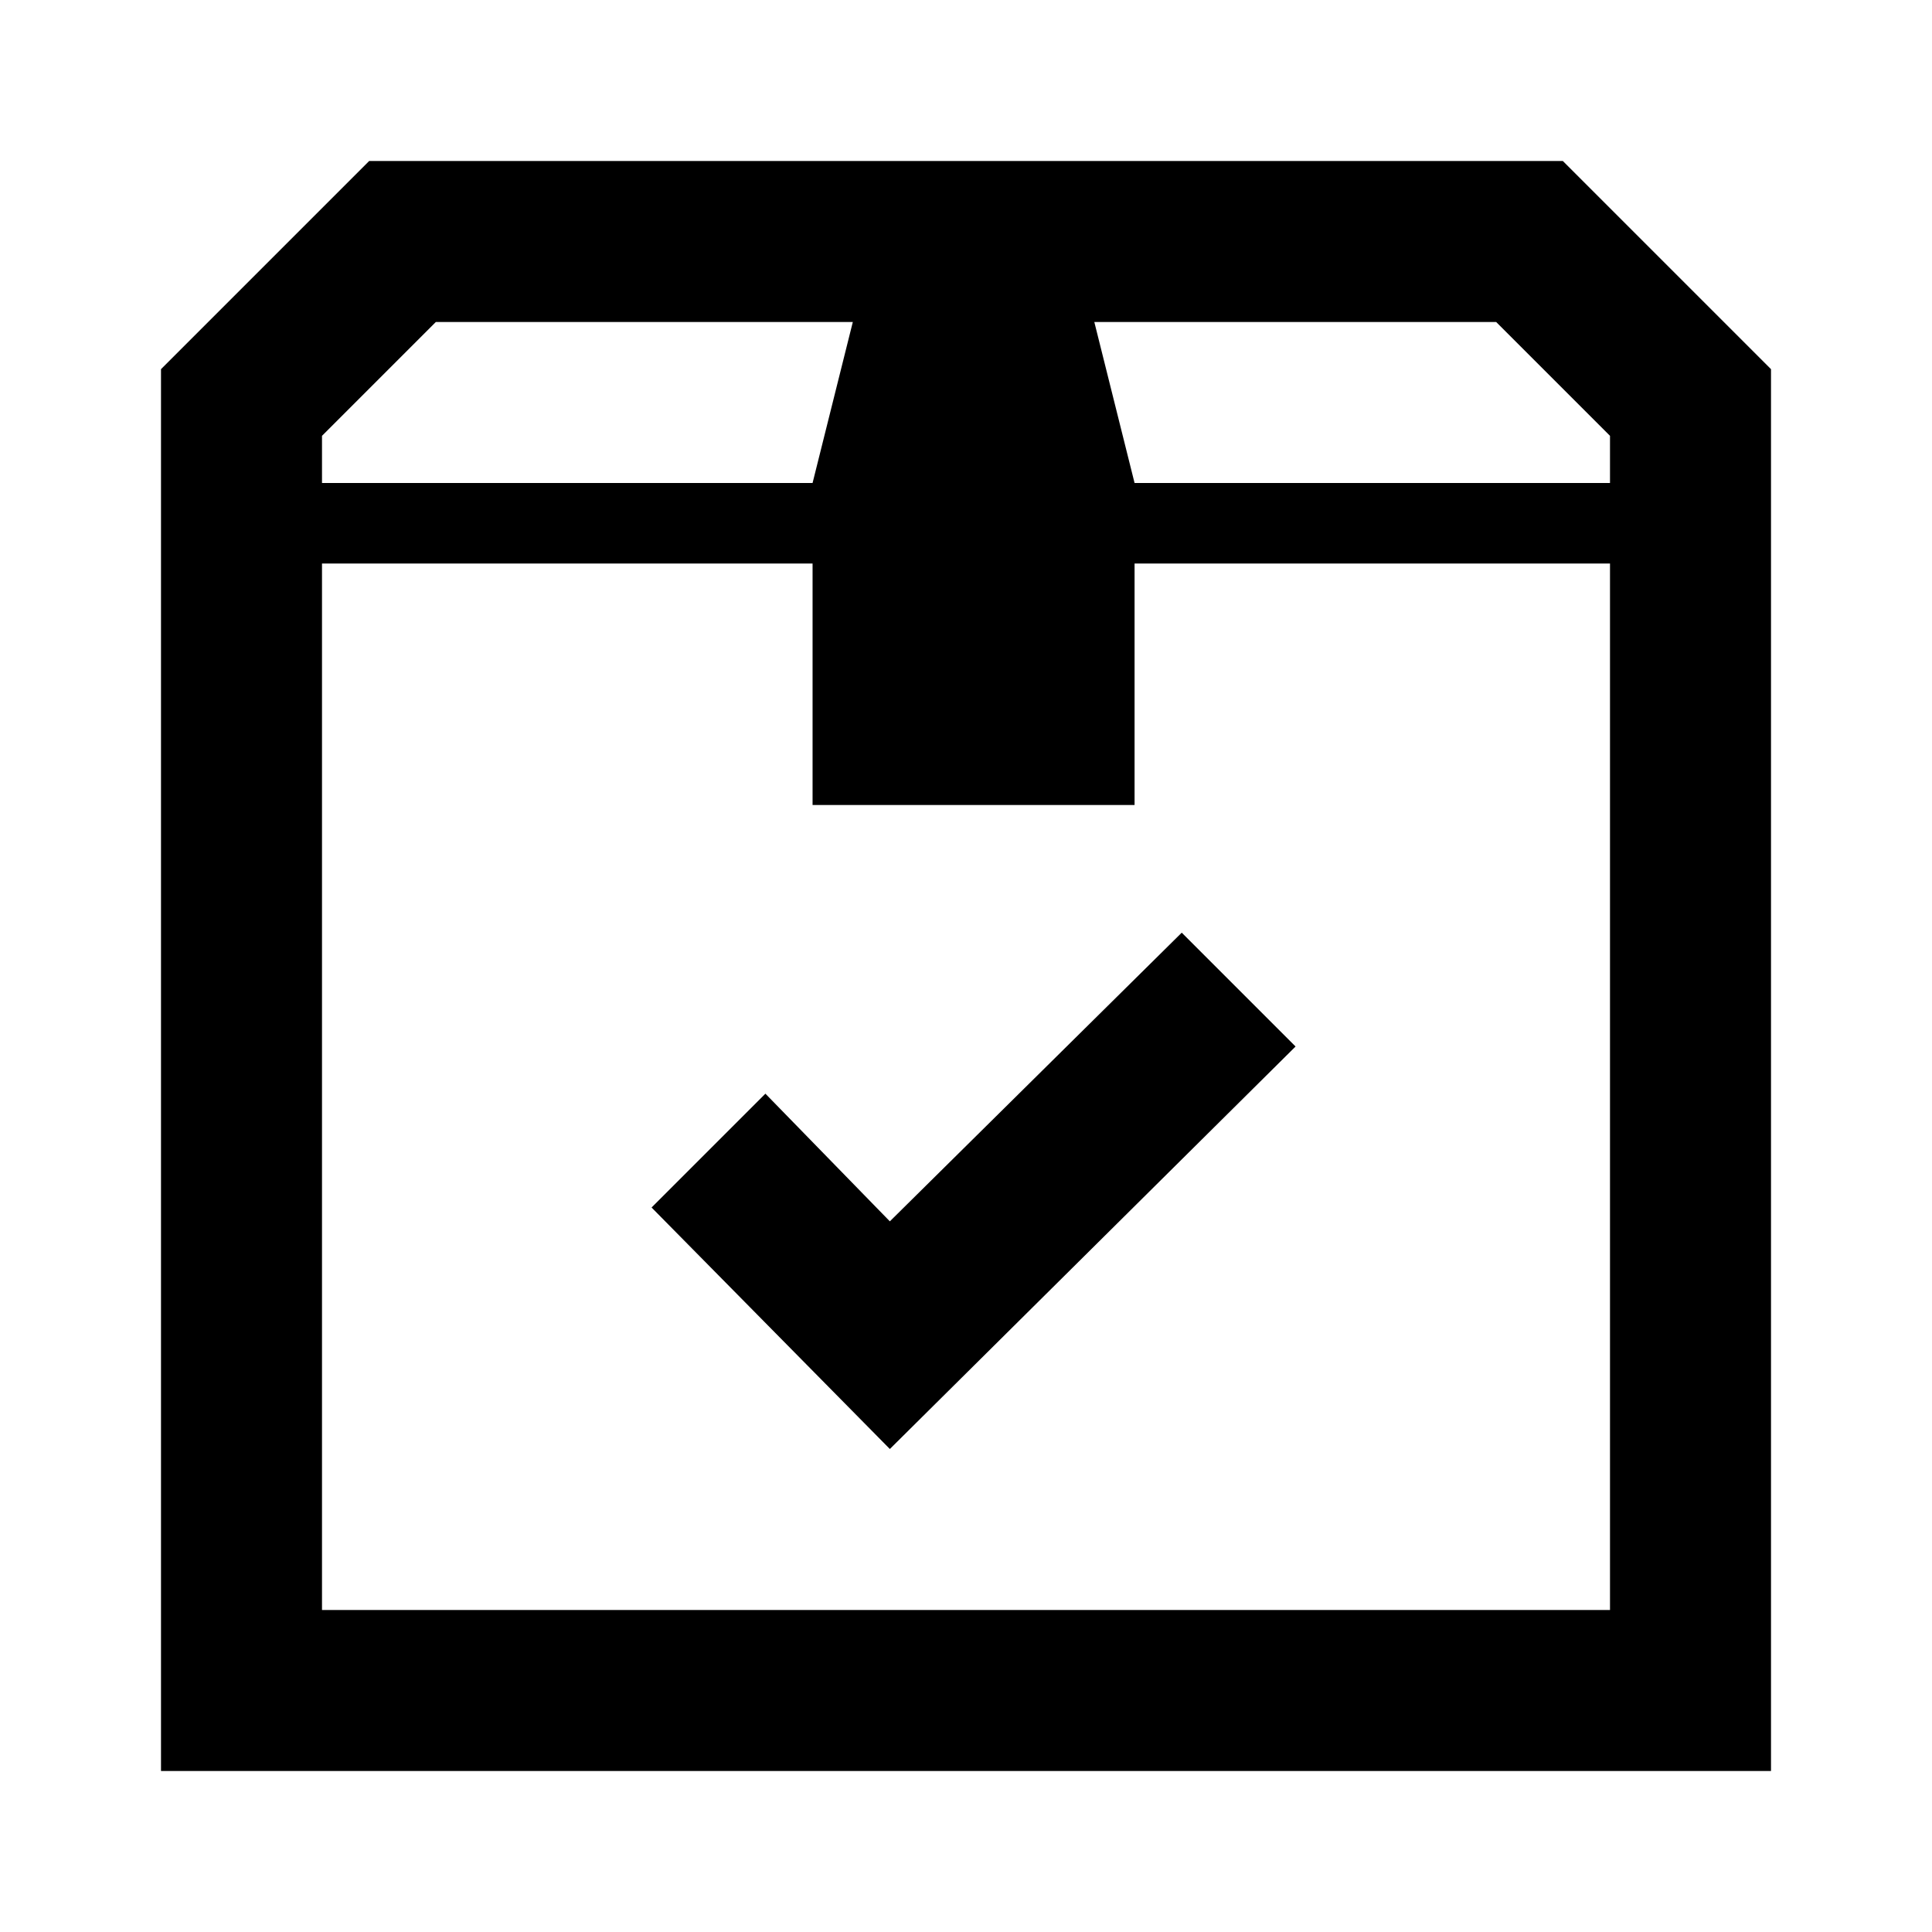 <?xml version="1.0" encoding="UTF-8"?>
<svg width="24px" height="24px" viewBox="0 0 24 24" version="1.1" xmlns="http://www.w3.org/2000/svg" xmlns:xlink="http://www.w3.org/1999/xlink">
    <!-- Generator: Sketch 45.1 (43504) - http://www.bohemiancoding.com/sketch -->
    <title>box-1-tick</title>
    <desc>Created with Sketch.</desc>
    <defs></defs>
    <g id="Page-1" stroke="none" stroke-width="1" fill="none" fill-rule="evenodd">
        <g id="box-1-tick" fill="#000000">
            <g id="Box-1-Check" transform="translate(2, 2)">
                <path d="M17.414,0 L2.586,0 L0,2.586 L0,20 L20,20 L20,2.586 L17.414,0 L17.414,0 Z M16.586,2 L18,3.414 L18,4 L12.094,4 L11.594,2 L16.586,2 L16.586,2 Z M3.414,2 L8.594,2 L8.094,4 L2,4 L2,3.414 L3.414,2 L3.414,2 Z M2,18 L2,5 L8.094,5 L8.094,8 L12.094,8 L12.094,5 L18,5 L18,18 L2,18 L2,18 Z" id="Fill-1"></path>
                <polyline id="Fill-2" points="9.054 13.172 7.508 11.586 6.094 13 9.054 16 14.094 11 12.68 9.586 9.054 13.172"></polyline>
            </g>
        </g>
    </g>
</svg>